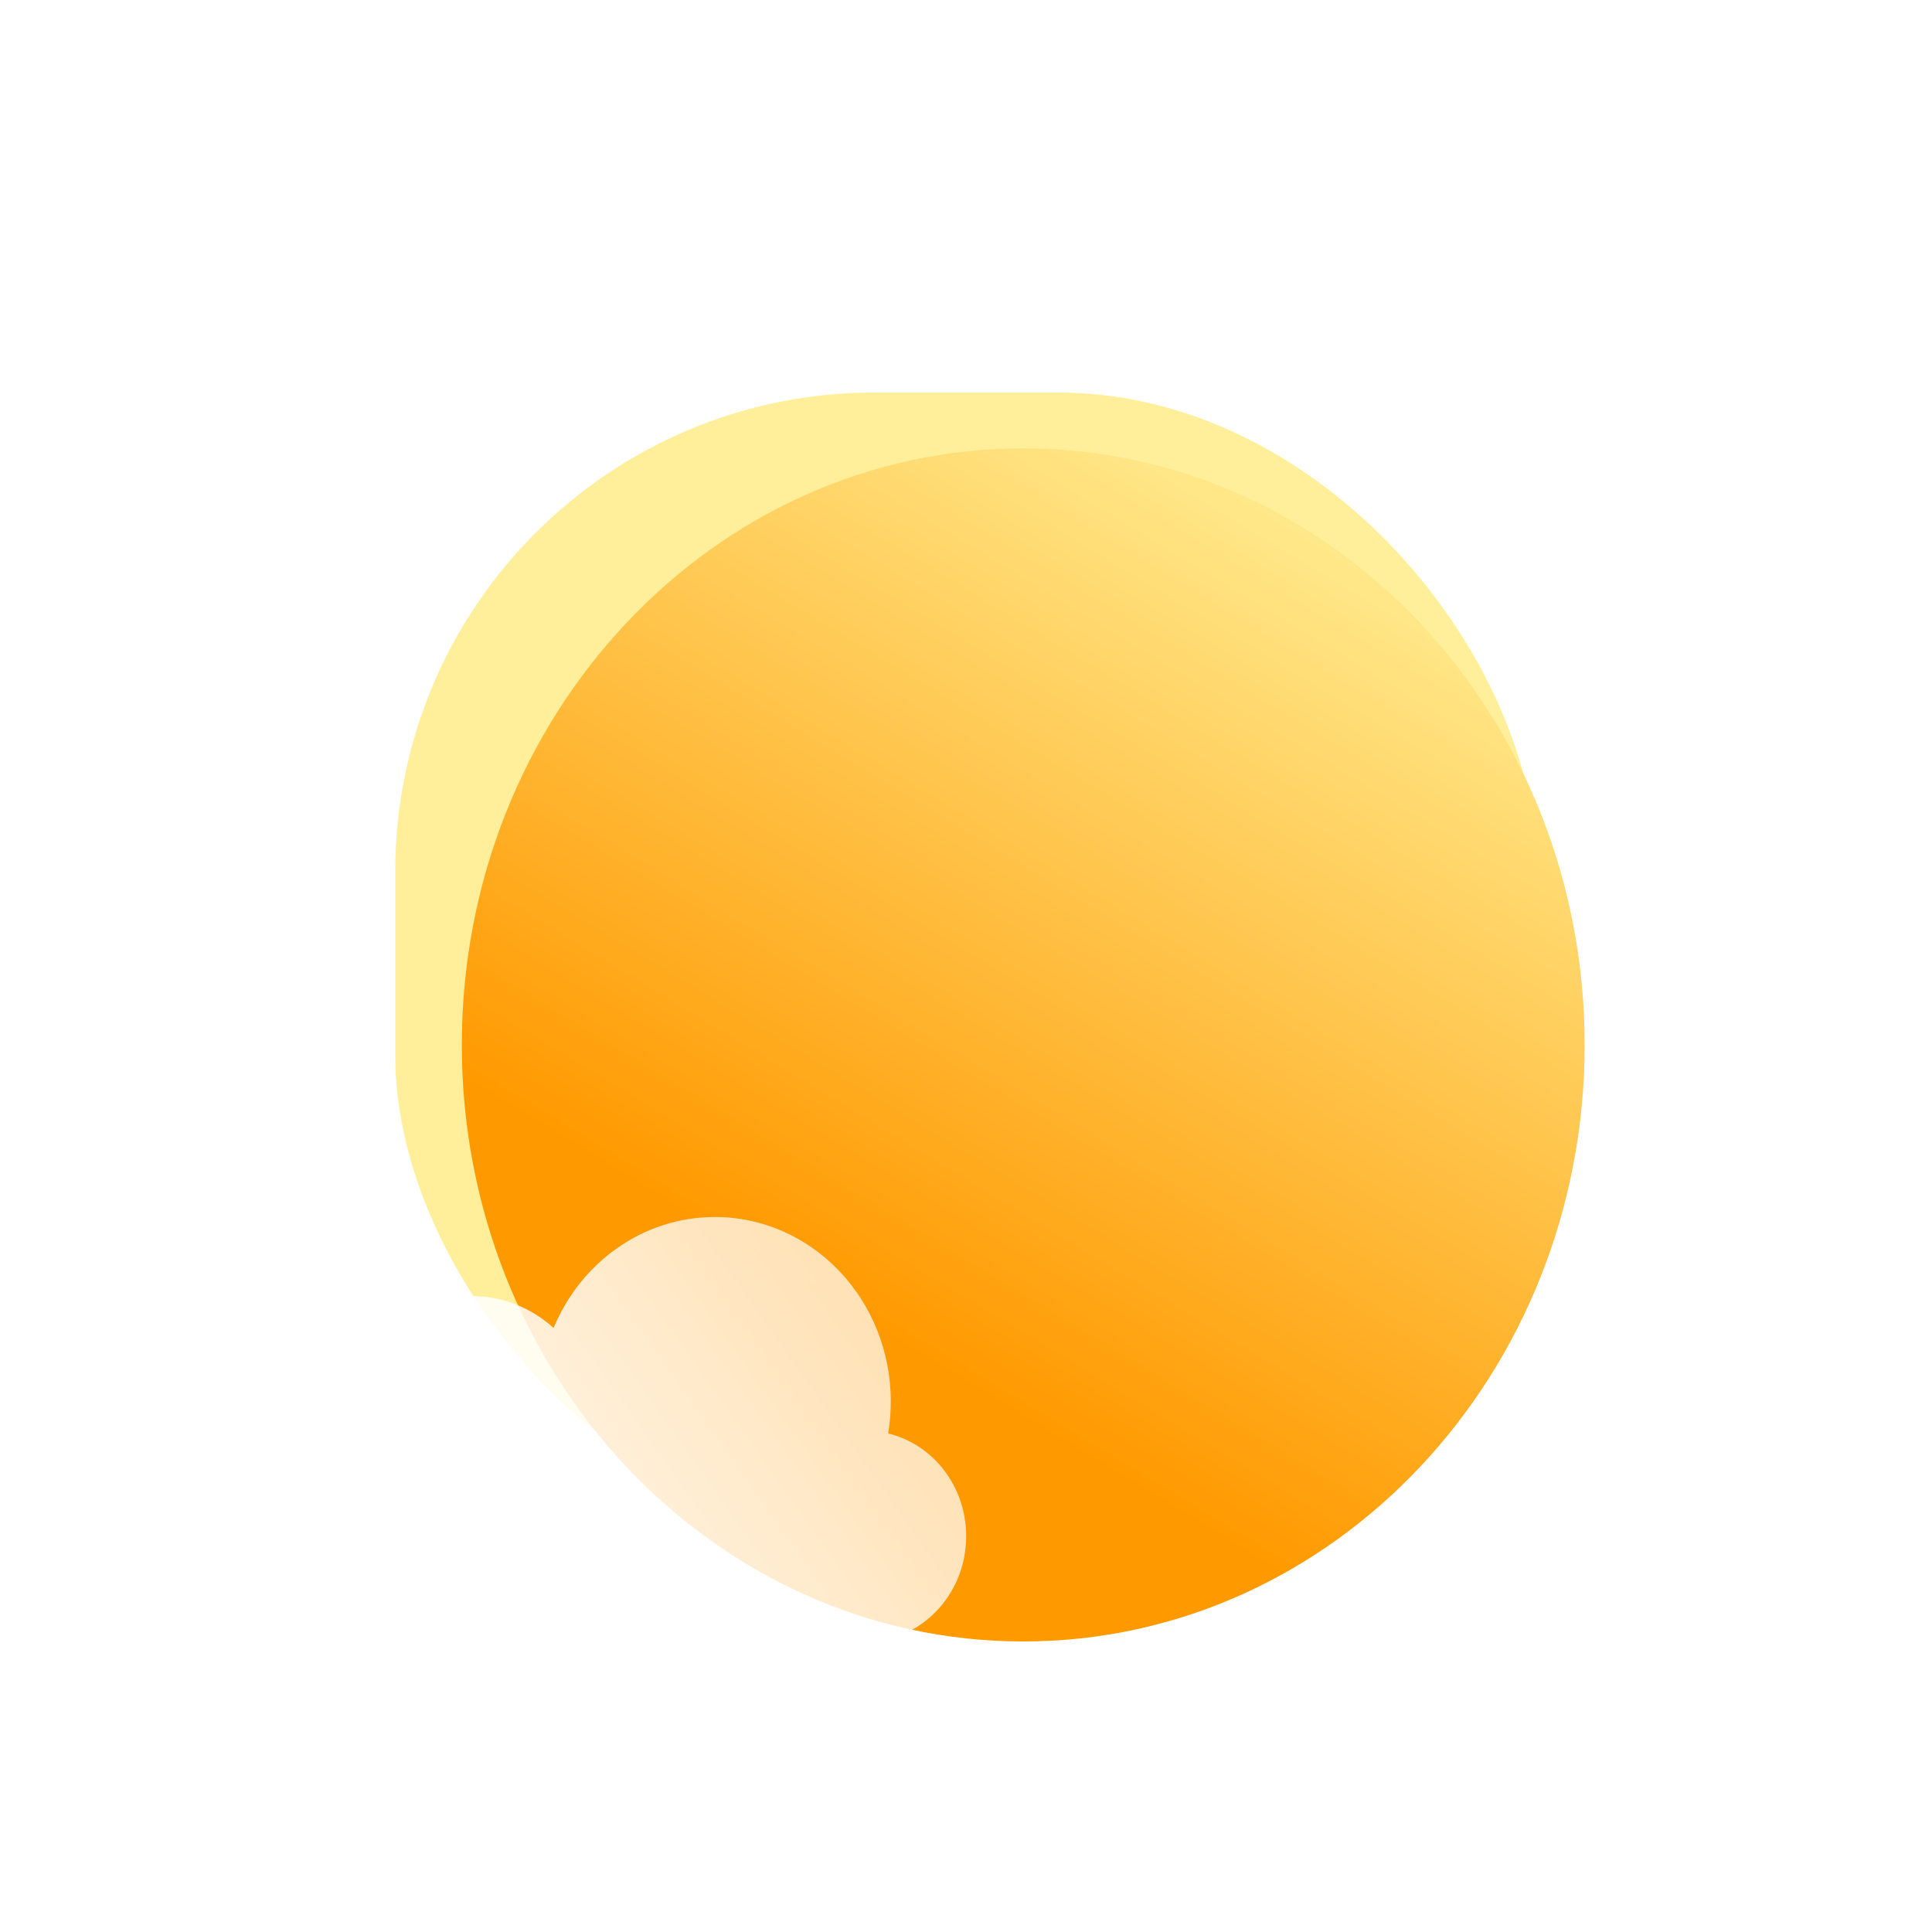 <svg width="379" height="379" viewBox="0 0 379 379" fill="none" xmlns="http://www.w3.org/2000/svg">
<g filter="url(#filter0_i_0_55)">
<path d="M321.696 123.429C322.034 121.394 322.211 119.301 322.211 117.164C322.211 97.174 306.764 80.969 287.708 80.969C273.543 80.969 261.371 89.925 256.057 102.734C251.752 98.835 246.167 96.481 240.062 96.481C226.452 96.481 215.418 108.184 215.418 122.622C215.418 123.426 215.452 124.221 215.519 125.006C208.973 128.37 204.465 135.429 204.465 143.592C204.465 155.015 213.292 164.275 224.18 164.275H317.282C328.17 164.275 336.997 155.015 336.997 143.592C336.997 133.761 330.459 125.532 321.696 123.429Z" fill="url(#paint0_linear_0_55)"/>
</g>
<g filter="url(#filter1_f_0_55)">
<rect x="77.533" y="77" width="223.999" height="224.132" rx="94" fill="#FFEF9A"/>
</g>
<g filter="url(#filter2_i_0_55)">
<path d="M310.859 199.978C310.859 264.609 261.551 317.003 200.726 317.003C139.902 317.003 90.594 264.609 90.594 199.978C90.594 135.347 139.902 82.953 200.726 82.953C261.551 82.953 310.859 135.347 310.859 199.978Z" fill="url(#paint1_linear_0_55)"/>
</g>
<g filter="url(#filter3_i_0_55)">
<path d="M174.231 270.203C174.569 268.168 174.746 266.074 174.746 263.937C174.746 243.947 159.299 227.742 140.244 227.742C126.078 227.742 113.906 236.698 108.592 249.507C104.288 245.608 98.702 243.254 92.598 243.254C78.987 243.254 67.953 254.958 67.953 269.395C67.953 270.199 67.987 270.994 68.054 271.78C61.508 275.144 57 282.202 57 290.365C57 301.788 65.827 311.048 76.716 311.048H169.817C180.706 311.048 189.533 301.788 189.533 290.365C189.533 280.534 182.994 272.305 174.231 270.203Z" fill="url(#paint2_linear_0_55)"/>
</g>
<defs>
<filter id="filter0_i_0_55" x="204.465" y="80.969" width="132.533" height="93.306" filterUnits="userSpaceOnUse" color-interpolation-filters="sRGB">
<feFlood flood-opacity="0" result="BackgroundImageFix"/>
<feBlend mode="normal" in="SourceGraphic" in2="BackgroundImageFix" result="shape"/>
<feColorMatrix in="SourceAlpha" type="matrix" values="0 0 0 0 0 0 0 0 0 0 0 0 0 0 0 0 0 0 127 0" result="hardAlpha"/>
<feOffset dy="11"/>
<feGaussianBlur stdDeviation="5"/>
<feComposite in2="hardAlpha" operator="arithmetic" k2="-1" k3="1"/>
<feColorMatrix type="matrix" values="0 0 0 0 1 0 0 0 0 1 0 0 0 0 1 0 0 0 1 0"/>
<feBlend mode="normal" in2="shape" result="effect1_innerShadow_0_55"/>
</filter>
<filter id="filter1_f_0_55" x="0.533" y="0" width="377.999" height="378.132" filterUnits="userSpaceOnUse" color-interpolation-filters="sRGB">
<feFlood flood-opacity="0" result="BackgroundImageFix"/>
<feBlend mode="normal" in="SourceGraphic" in2="BackgroundImageFix" result="shape"/>
<feGaussianBlur stdDeviation="38.5" result="effect1_foregroundBlur_0_55"/>
</filter>
<filter id="filter2_i_0_55" x="90.594" y="82.953" width="220.265" height="239.05" filterUnits="userSpaceOnUse" color-interpolation-filters="sRGB">
<feFlood flood-opacity="0" result="BackgroundImageFix"/>
<feBlend mode="normal" in="SourceGraphic" in2="BackgroundImageFix" result="shape"/>
<feColorMatrix in="SourceAlpha" type="matrix" values="0 0 0 0 0 0 0 0 0 0 0 0 0 0 0 0 0 0 127 0" result="hardAlpha"/>
<feOffset dy="5"/>
<feGaussianBlur stdDeviation="9"/>
<feComposite in2="hardAlpha" operator="arithmetic" k2="-1" k3="1"/>
<feColorMatrix type="matrix" values="0 0 0 0 1 0 0 0 0 1 0 0 0 0 1 0 0 0 0.81 0"/>
<feBlend mode="normal" in2="shape" result="effect1_innerShadow_0_55"/>
</filter>
<filter id="filter3_i_0_55" x="57" y="227.742" width="132.533" height="93.306" filterUnits="userSpaceOnUse" color-interpolation-filters="sRGB">
<feFlood flood-opacity="0" result="BackgroundImageFix"/>
<feBlend mode="normal" in="SourceGraphic" in2="BackgroundImageFix" result="shape"/>
<feColorMatrix in="SourceAlpha" type="matrix" values="0 0 0 0 0 0 0 0 0 0 0 0 0 0 0 0 0 0 127 0" result="hardAlpha"/>
<feOffset dy="11"/>
<feGaussianBlur stdDeviation="5"/>
<feComposite in2="hardAlpha" operator="arithmetic" k2="-1" k3="1"/>
<feColorMatrix type="matrix" values="0 0 0 0 1 0 0 0 0 1 0 0 0 0 1 0 0 0 1 0"/>
<feBlend mode="normal" in2="shape" result="effect1_innerShadow_0_55"/>
</filter>
<linearGradient id="paint0_linear_0_55" x1="212.894" y1="156.837" x2="351.988" y2="58.601" gradientUnits="userSpaceOnUse">
<stop stop-color="white"/>
<stop offset="1" stop-color="white" stop-opacity="0.58"/>
</linearGradient>
<linearGradient id="paint1_linear_0_55" x1="183.997" y1="263.675" x2="283.169" y2="99.987" gradientUnits="userSpaceOnUse">
<stop stop-color="#FF9900"/>
<stop offset="1" stop-color="#FFEE94"/>
</linearGradient>
<linearGradient id="paint2_linear_0_55" x1="65.43" y1="303.61" x2="204.523" y2="205.374" gradientUnits="userSpaceOnUse">
<stop stop-color="white"/>
<stop offset="1" stop-color="white" stop-opacity="0.58"/>
</linearGradient>
</defs>
</svg>
